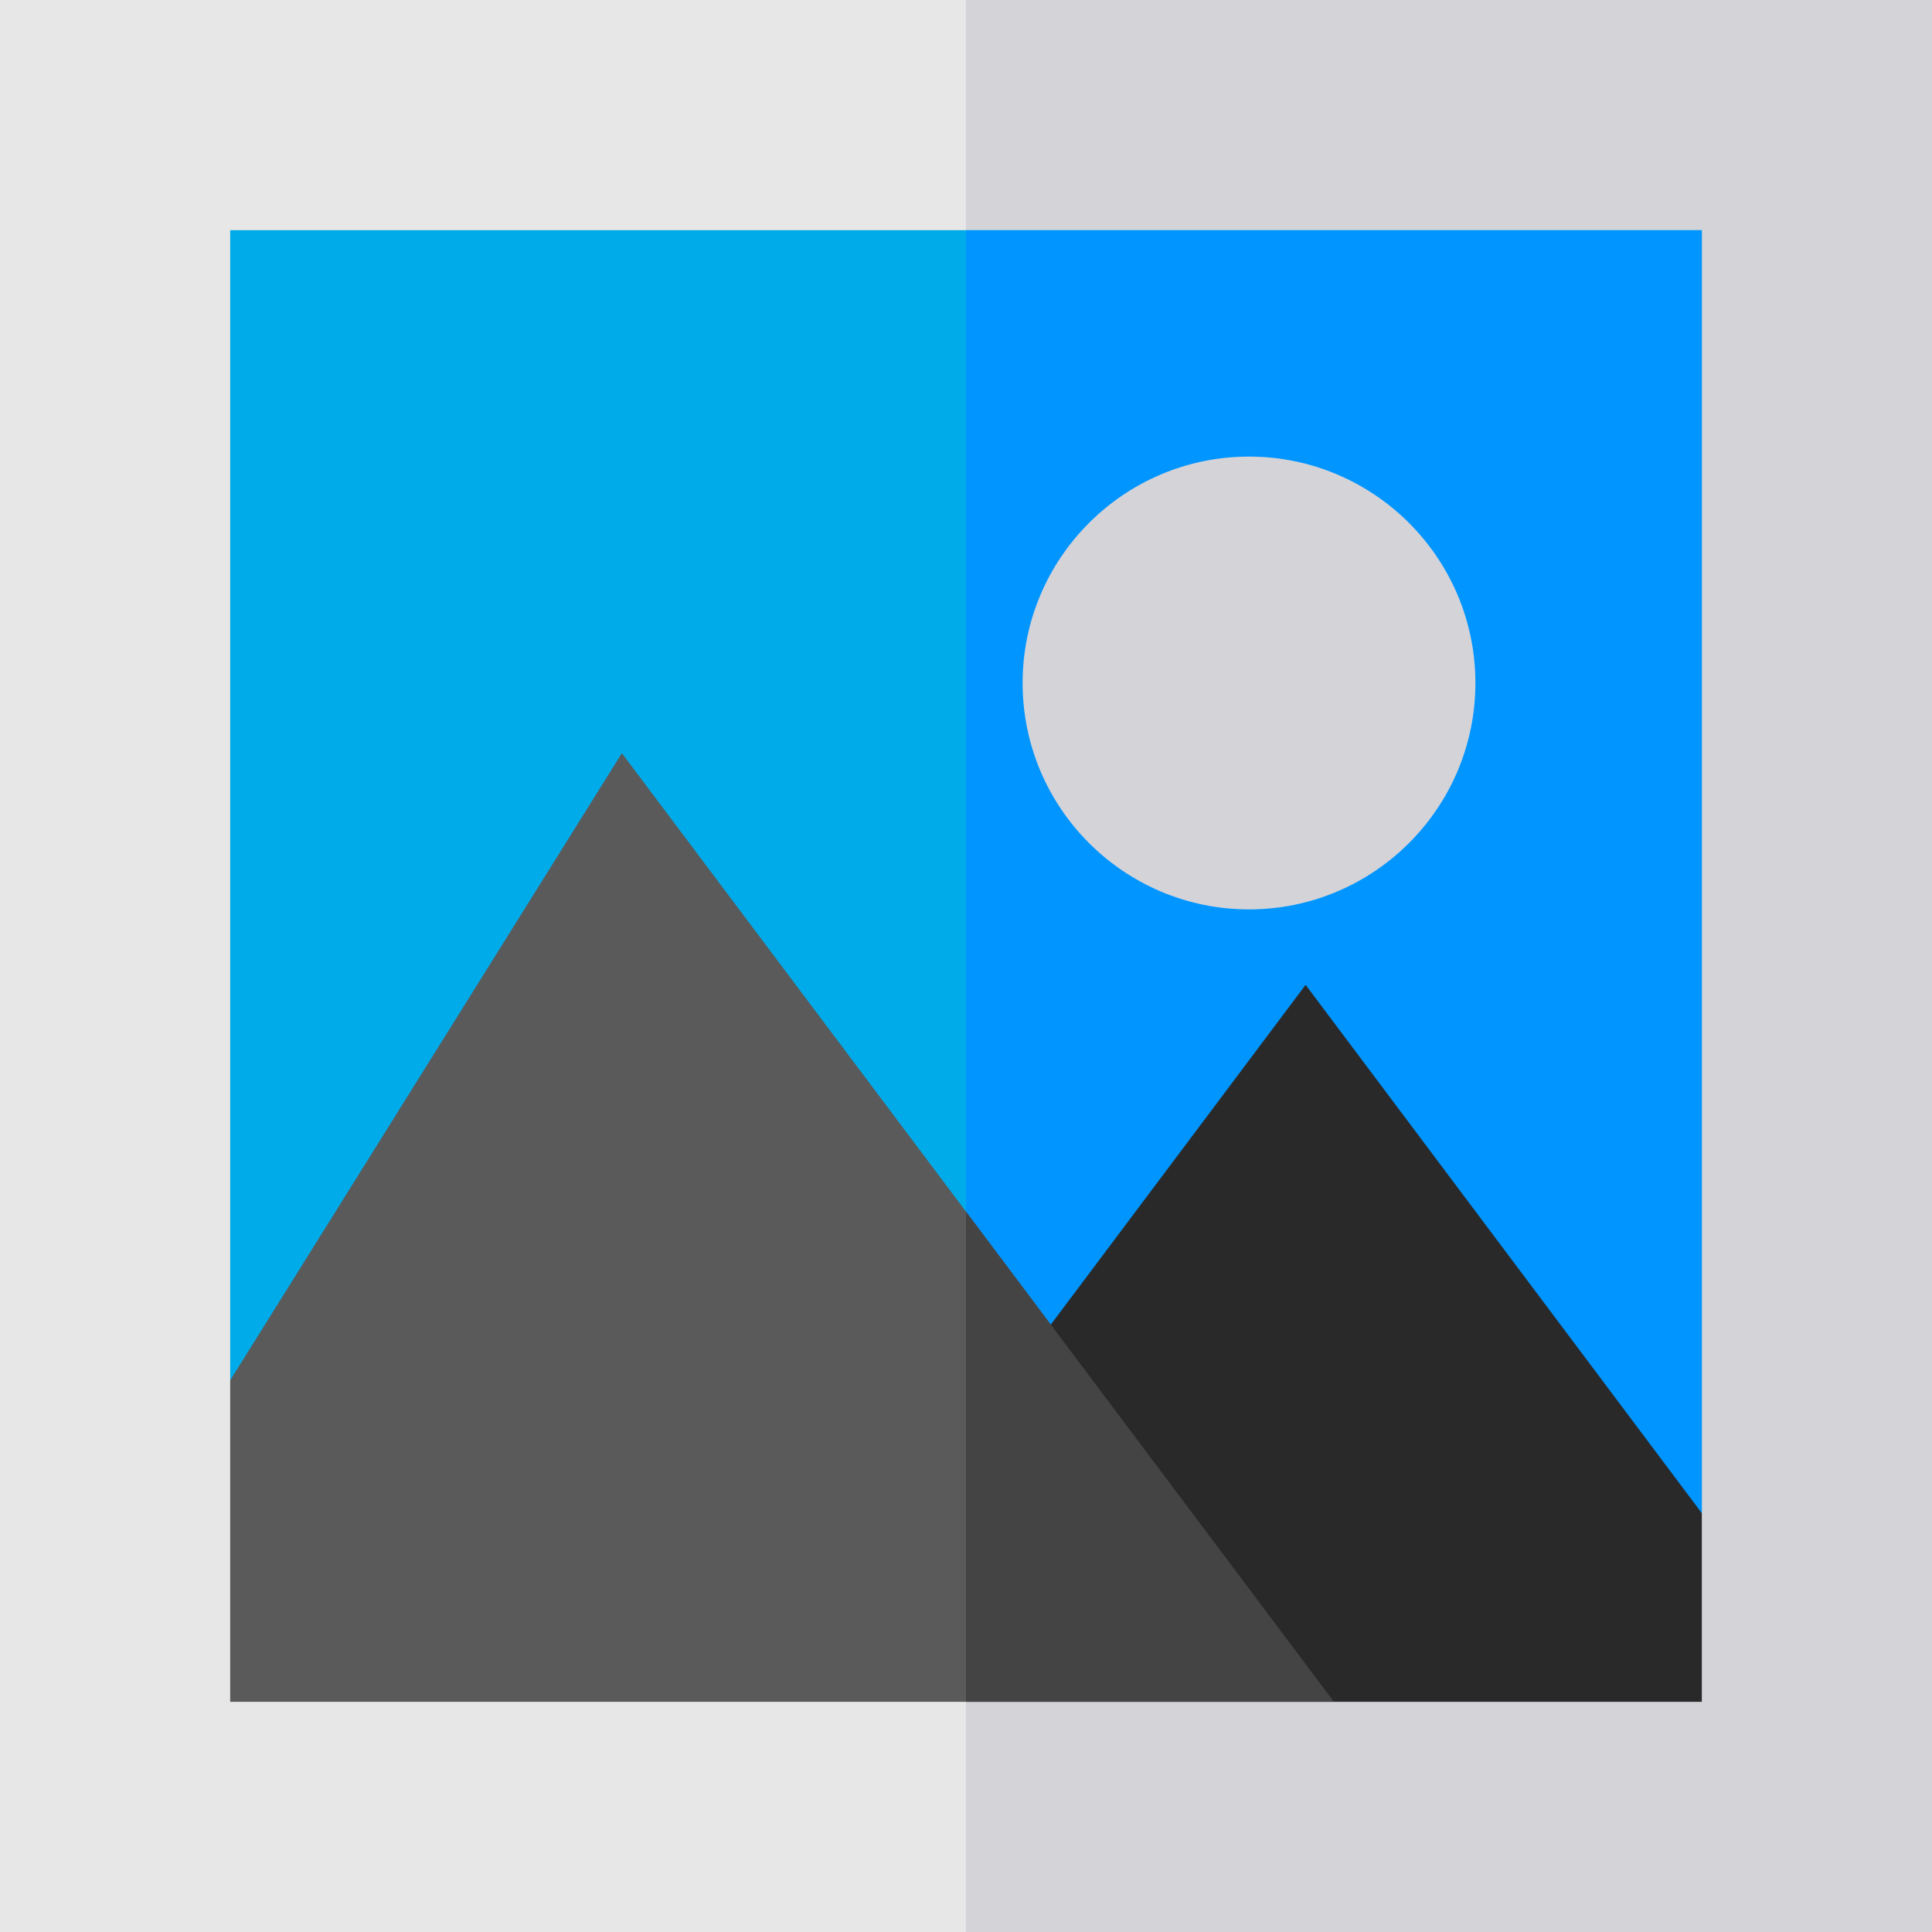 <?xml version="1.0" encoding="iso-8859-1"?>
<!-- Generator: Adobe Illustrator 19.0.0, SVG Export Plug-In . SVG Version: 6.00 Build 0)  -->
<svg version="1.1" id="Capa_1" xmlns="http://www.w3.org/2000/svg" xmlns:xlink="http://www.w3.org/1999/xlink" x="0px" y="0px"
	 viewBox="0 0 512 512" style="enable-background:new 0 0 512 512;" xml:space="preserve">
<path style="fill:#E7E7E7;" d="M0,0v512h512V0H0z"/>
<rect x="256" style="fill:#D3D3D8;" width="256" height="512"/>
<polygon style="fill:#00ABE9;" points="451,61 451,400.901 416.499,405.099 346,310.901 278.5,400.901 256,370.901 167.199,252.4 
	89.2,377.199 61,365.799 61,61 "/>
<polygon style="fill:#0095FF;" points="451,61 451,400.901 416.499,405.099 346,310.901 278.5,400.901 256,370.901 256,61 "/>
<path style="fill:#5A5A5A;" d="M256,321.099l-91.199-121.5L61,365.799V451h292.5L256,321.099z"/>
<path style="fill:#D3D3D8;" d="M331,241c-33.091,0-60-26.909-60-60s26.909-60,60-60s60,26.909,60,60S364.091,241,331,241z"/>
<polygon style="fill:#292929;" points="346,260.995 259.75,376 299.85,429.467 353.5,451 451,451 451,401.005 "/>
<polygon style="fill:#444444;" points="353.5,451 256,451 256,321.099 "/>
<g>
</g>
<g>
</g>
<g>
</g>
<g>
</g>
<g>
</g>
<g>
</g>
<g>
</g>
<g>
</g>
<g>
</g>
<g>
</g>
<g>
</g>
<g>
</g>
<g>
</g>
<g>
</g>
<g>
</g>
</svg>
